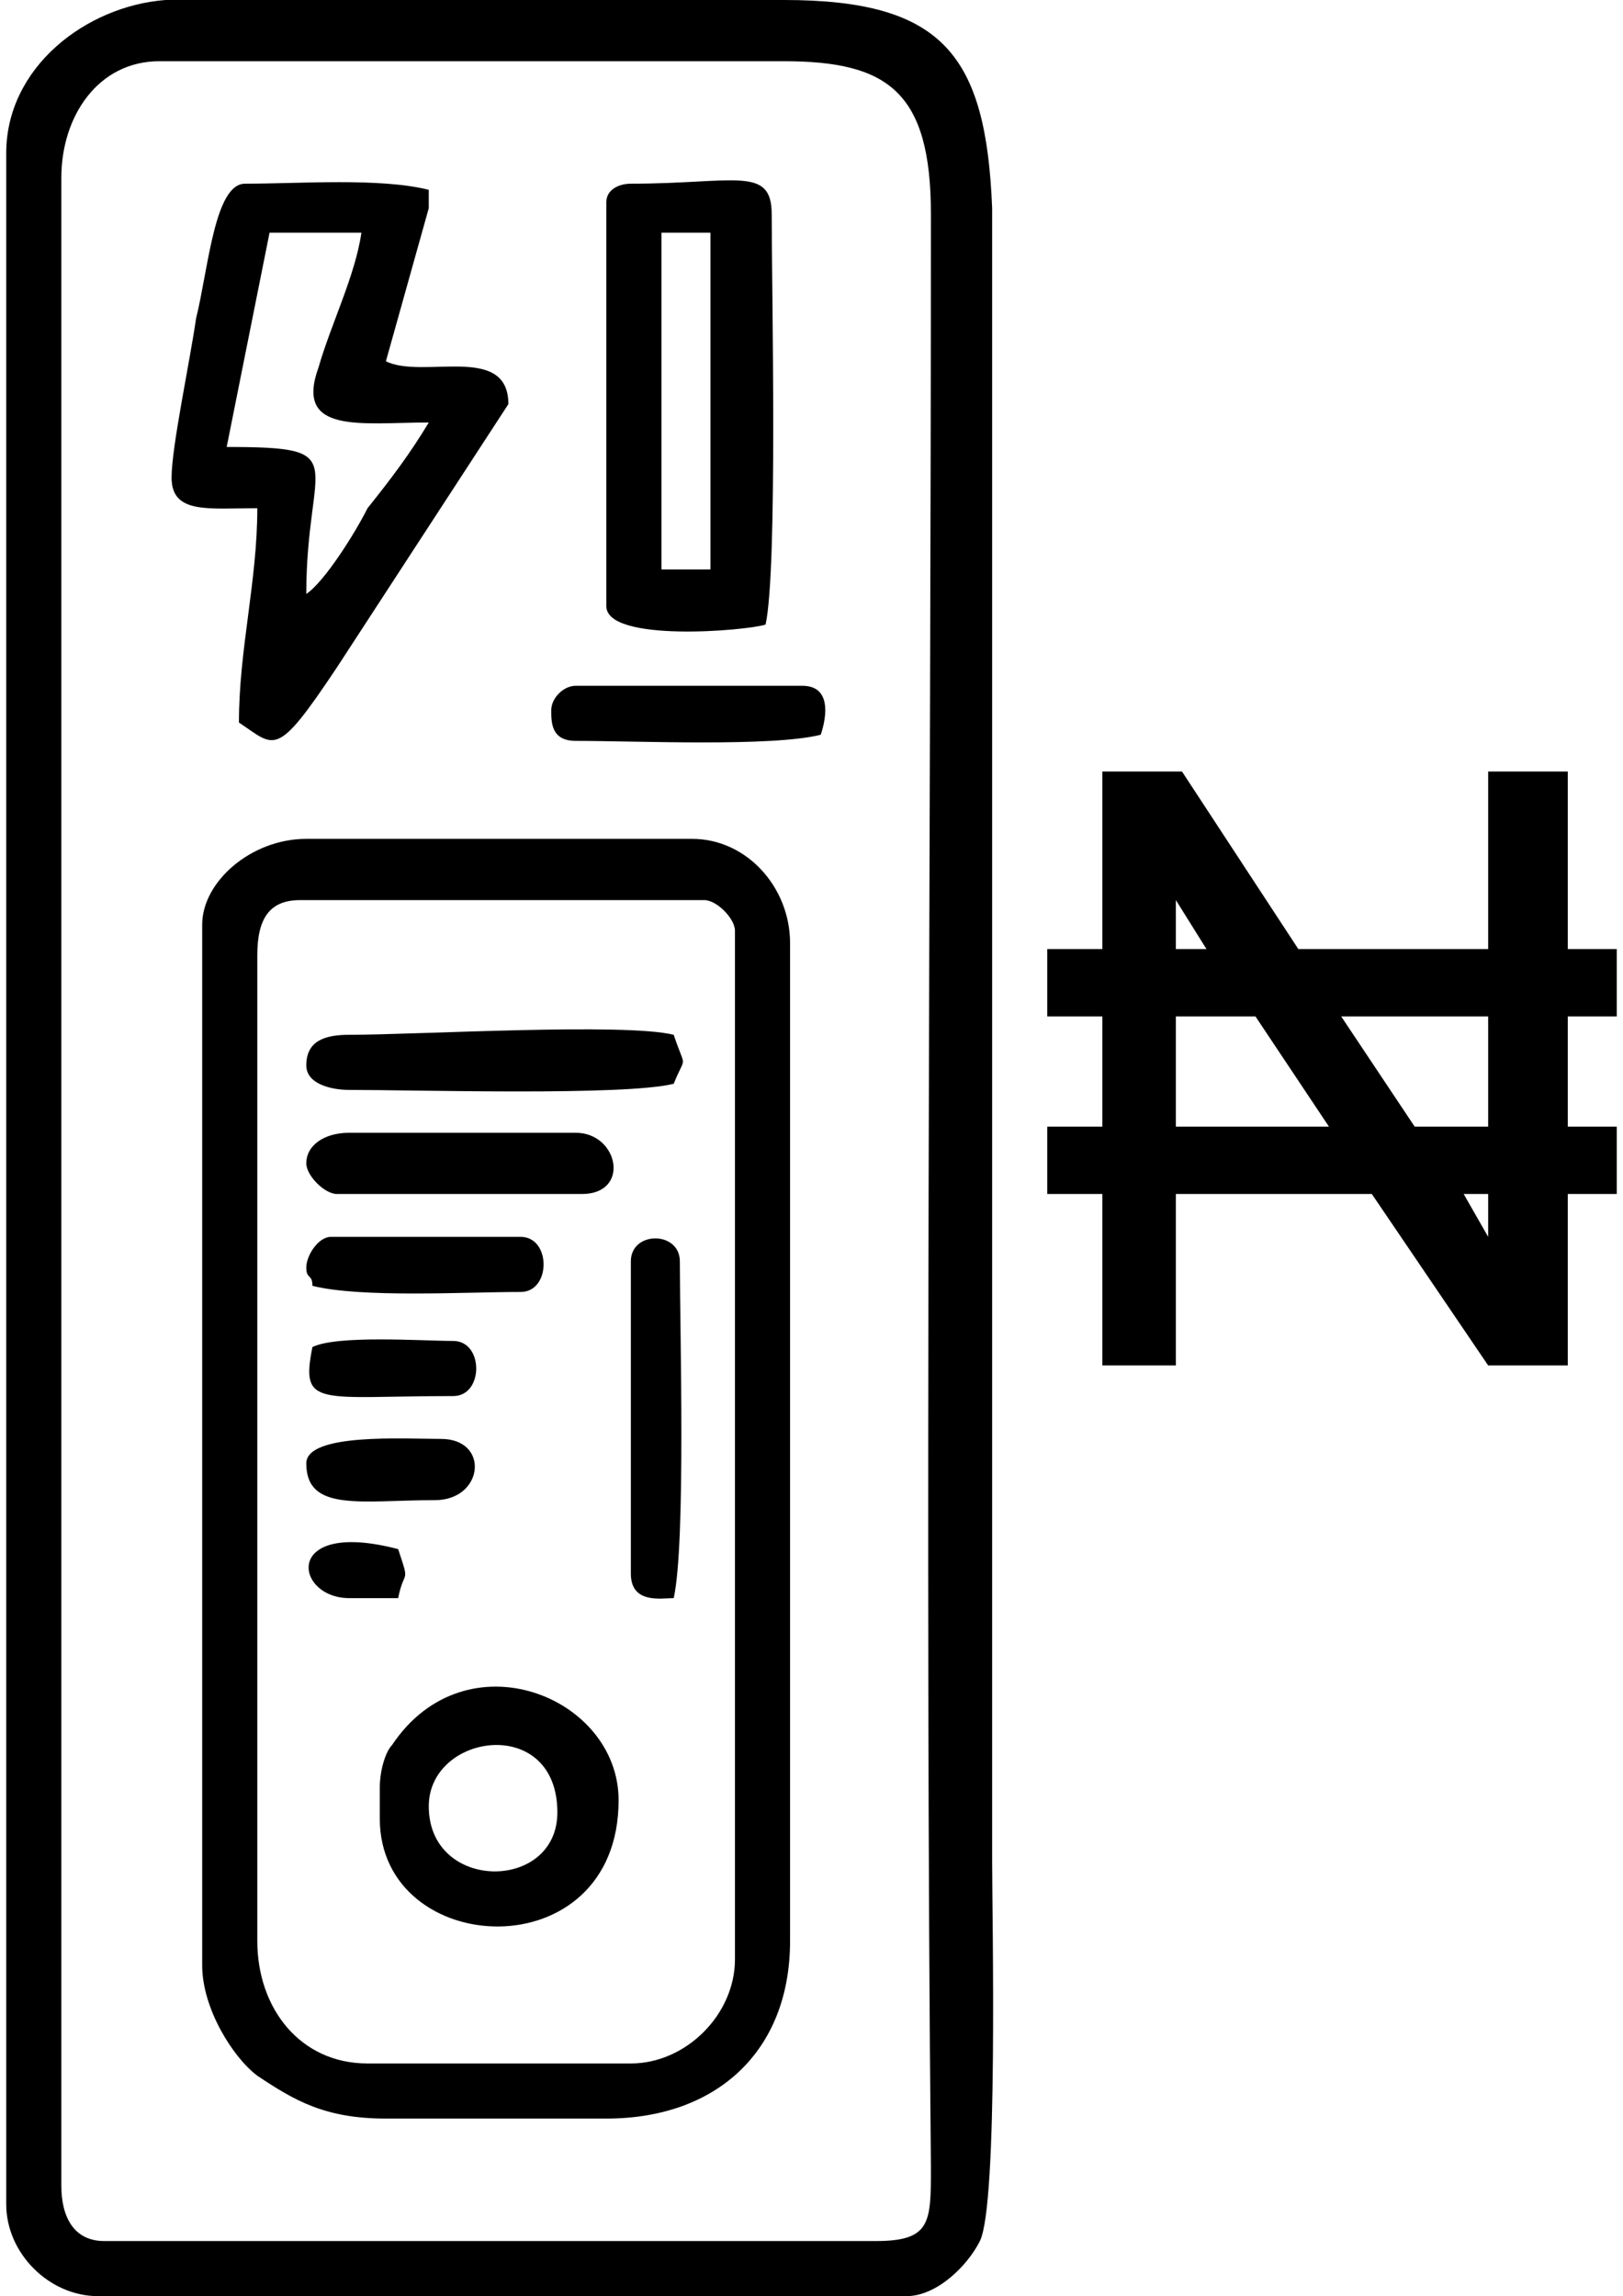 <?xml version="1.0" encoding="UTF-8"?>
<!DOCTYPE svg PUBLIC "-//W3C//DTD SVG 1.1//EN" "http://www.w3.org/Graphics/SVG/1.1/DTD/svg11.dtd">
<!-- Creator: CorelDRAW -->
<svg xmlns="http://www.w3.org/2000/svg" xml:space="preserve" width="94px" height="133px" version="1.1" style="shape-rendering:geometricPrecision; text-rendering:geometricPrecision; image-rendering:optimizeQuality; fill-rule:evenodd; clip-rule:evenodd"
viewBox="0 0 2.63 3.75"
 xmlns:xlink="http://www.w3.org/1999/xlink"
 xmlns:xodm="http://www.corel.com/coreldraw/odm/2003">
 <defs>
  <style type="text/css">
   <![CDATA[
    .fil0 {fill:black}
   ]]>
  </style>
 </defs>
 <g id="Layer_x0020_1">
  <path class="fil0" d="M0.09 3.57l0 -3.28c0,-0.1 0.06,-0.19 0.16,-0.19l1.02 0c0.17,0 0.24,0.05 0.24,0.25 0,1.02 -0.01,2.17 0,3.19 0,0.09 0,0.12 -0.09,0.12l-1.26 0c-0.05,0 -0.07,-0.04 -0.07,-0.09zm1.7 -1.34l0 -0.28 -0.09 0 0 -0.11 0.09 0 0 -0.18 -0.09 0 0 -0.11 0.09 0 0 -0.29 0.13 0 0.19 0.29 0.31 0 0 -0.29 0.13 0 0 0.29 0.08 0 0 0.11 -0.08 0 0 0.18 0.08 0 0 0.11 -0.08 0 0 0.28 -0.13 0 -0.19 -0.28 -0.32 0 0 0.28 -0.12 0zm0.39 -0.57l0.12 0.18 0.12 0 0 -0.18 -0.24 0zm0.2 0.29l0.04 0.07 0 -0.07 -0.04 0zm-0.22 -0.11l-0.12 -0.18 -0.13 0 0 0.18 0.25 0zm-0.2 -0.29l-0.05 -0.08 0 0.08 0.05 0zm-1.4 1.06l0.08 0c0.01,-0.05 0.02,-0.02 0,-0.08 -0.19,-0.05 -0.17,0.08 -0.08,0.08zm-0.06 -0.41c-0.02,0.1 0.01,0.08 0.23,0.08 0.05,0 0.05,-0.09 0,-0.09 -0.05,0 -0.19,-0.01 -0.23,0.01zm-0.01 0.19c0,0.08 0.09,0.06 0.21,0.06 0.08,0 0.09,-0.1 0.01,-0.1 -0.06,0 -0.22,-0.01 -0.22,0.04zm0 -0.32c0,0.02 0.01,0.01 0.01,0.03 0.08,0.02 0.25,0.01 0.34,0.01 0.05,0 0.05,-0.09 0,-0.09l-0.31 0c-0.02,0 -0.04,0.03 -0.04,0.05zm0.4 -0.91c0,0.02 0,0.05 0.04,0.05 0.1,0 0.32,0.01 0.4,-0.01 0,0 0.03,-0.08 -0.03,-0.08l-0.37 0c-0.02,0 -0.04,0.02 -0.04,0.04zm-0.4 0.74c0,0.02 0.03,0.05 0.05,0.05l0.4 0c0.08,0 0.06,-0.1 -0.01,-0.1l-0.37 0c-0.04,0 -0.07,0.02 -0.07,0.05zm0.53 0.16l0 0.51c0,0.05 0.05,0.04 0.07,0.04 0.02,-0.09 0.01,-0.44 0.01,-0.55 0,-0.05 -0.08,-0.05 -0.08,0zm-0.53 -0.32c0,0.03 0.04,0.04 0.07,0.04 0.11,0 0.45,0.01 0.53,-0.01 0.02,-0.05 0.02,-0.02 0,-0.08 -0.08,-0.02 -0.42,0 -0.53,0 -0.04,0 -0.07,0.01 -0.07,0.05zm0.2 1.21c0,-0.12 0.21,-0.15 0.21,0.01 0,0.13 -0.21,0.13 -0.21,-0.01zm-0.08 -0.03l0 0.05c0,0.23 0.39,0.25 0.39,-0.03 0,-0.17 -0.25,-0.27 -0.37,-0.09 -0.01,0.01 -0.02,0.04 -0.02,0.07zm0.46 -2.54l0.08 0 0 0.55 -0.08 0 0 -0.55zm-0.09 -0.05l0 0.66c0,0.06 0.23,0.04 0.26,0.03 0.02,-0.09 0.01,-0.55 0.01,-0.67 0,-0.08 -0.06,-0.05 -0.23,-0.05 -0.02,0 -0.04,0.01 -0.04,0.03zm-0.29 0.36c-0.03,0.05 -0.06,0.09 -0.1,0.14 -0.02,0.04 -0.07,0.12 -0.1,0.14 0,-0.22 0.08,-0.24 -0.13,-0.24l0.07 -0.35 0.15 0c-0.01,0.07 -0.05,0.15 -0.07,0.22 -0.04,0.11 0.07,0.09 0.18,0.09zm-0.42 0.09c0,0.06 0.06,0.05 0.14,0.05 0,0.12 -0.03,0.23 -0.03,0.35 0.06,0.04 0.06,0.06 0.16,-0.09l0.28 -0.43c0,-0.1 -0.14,-0.04 -0.2,-0.07 0,0 0,0 0,0l0.07 -0.25c0,-0.02 0,-0.01 0,-0.03 -0.08,-0.02 -0.21,-0.01 -0.3,-0.01 -0.05,0 -0.06,0.14 -0.08,0.22 -0.01,0.07 -0.04,0.21 -0.04,0.26zm0.14 2.39l0 -1.61c0,-0.06 0.02,-0.09 0.07,-0.09l0.66 0c0.02,0 0.05,0.03 0.05,0.05l0 1.68c0,0.09 -0.08,0.17 -0.17,0.17l-0.43 0c-0.11,0 -0.18,-0.09 -0.18,-0.2zm-0.09 -1.66l0 1.7c0,0.07 0.05,0.15 0.09,0.18 0.06,0.04 0.11,0.07 0.21,0.07l0.36 0c0.18,0 0.3,-0.11 0.3,-0.29l0 -1.63c0,-0.09 -0.07,-0.17 -0.16,-0.17l-0.63 0c-0.09,0 -0.17,0.07 -0.17,0.14zm0.95 -1.51c-0.24,0 -0.55,0 -0.79,0 -0.09,0 -0.16,0 -0.22,0 -0.13,0.01 -0.26,0.11 -0.26,0.25l0 3.35c0,0.08 0.07,0.15 0.15,0.15l1.32 0c0.05,0 0.1,-0.05 0.12,-0.09 0.03,-0.06 0.02,-0.53 0.02,-0.62l0 -2.7c-0.01,-0.25 -0.08,-0.34 -0.34,-0.34z"/>
 </g>
</svg>
